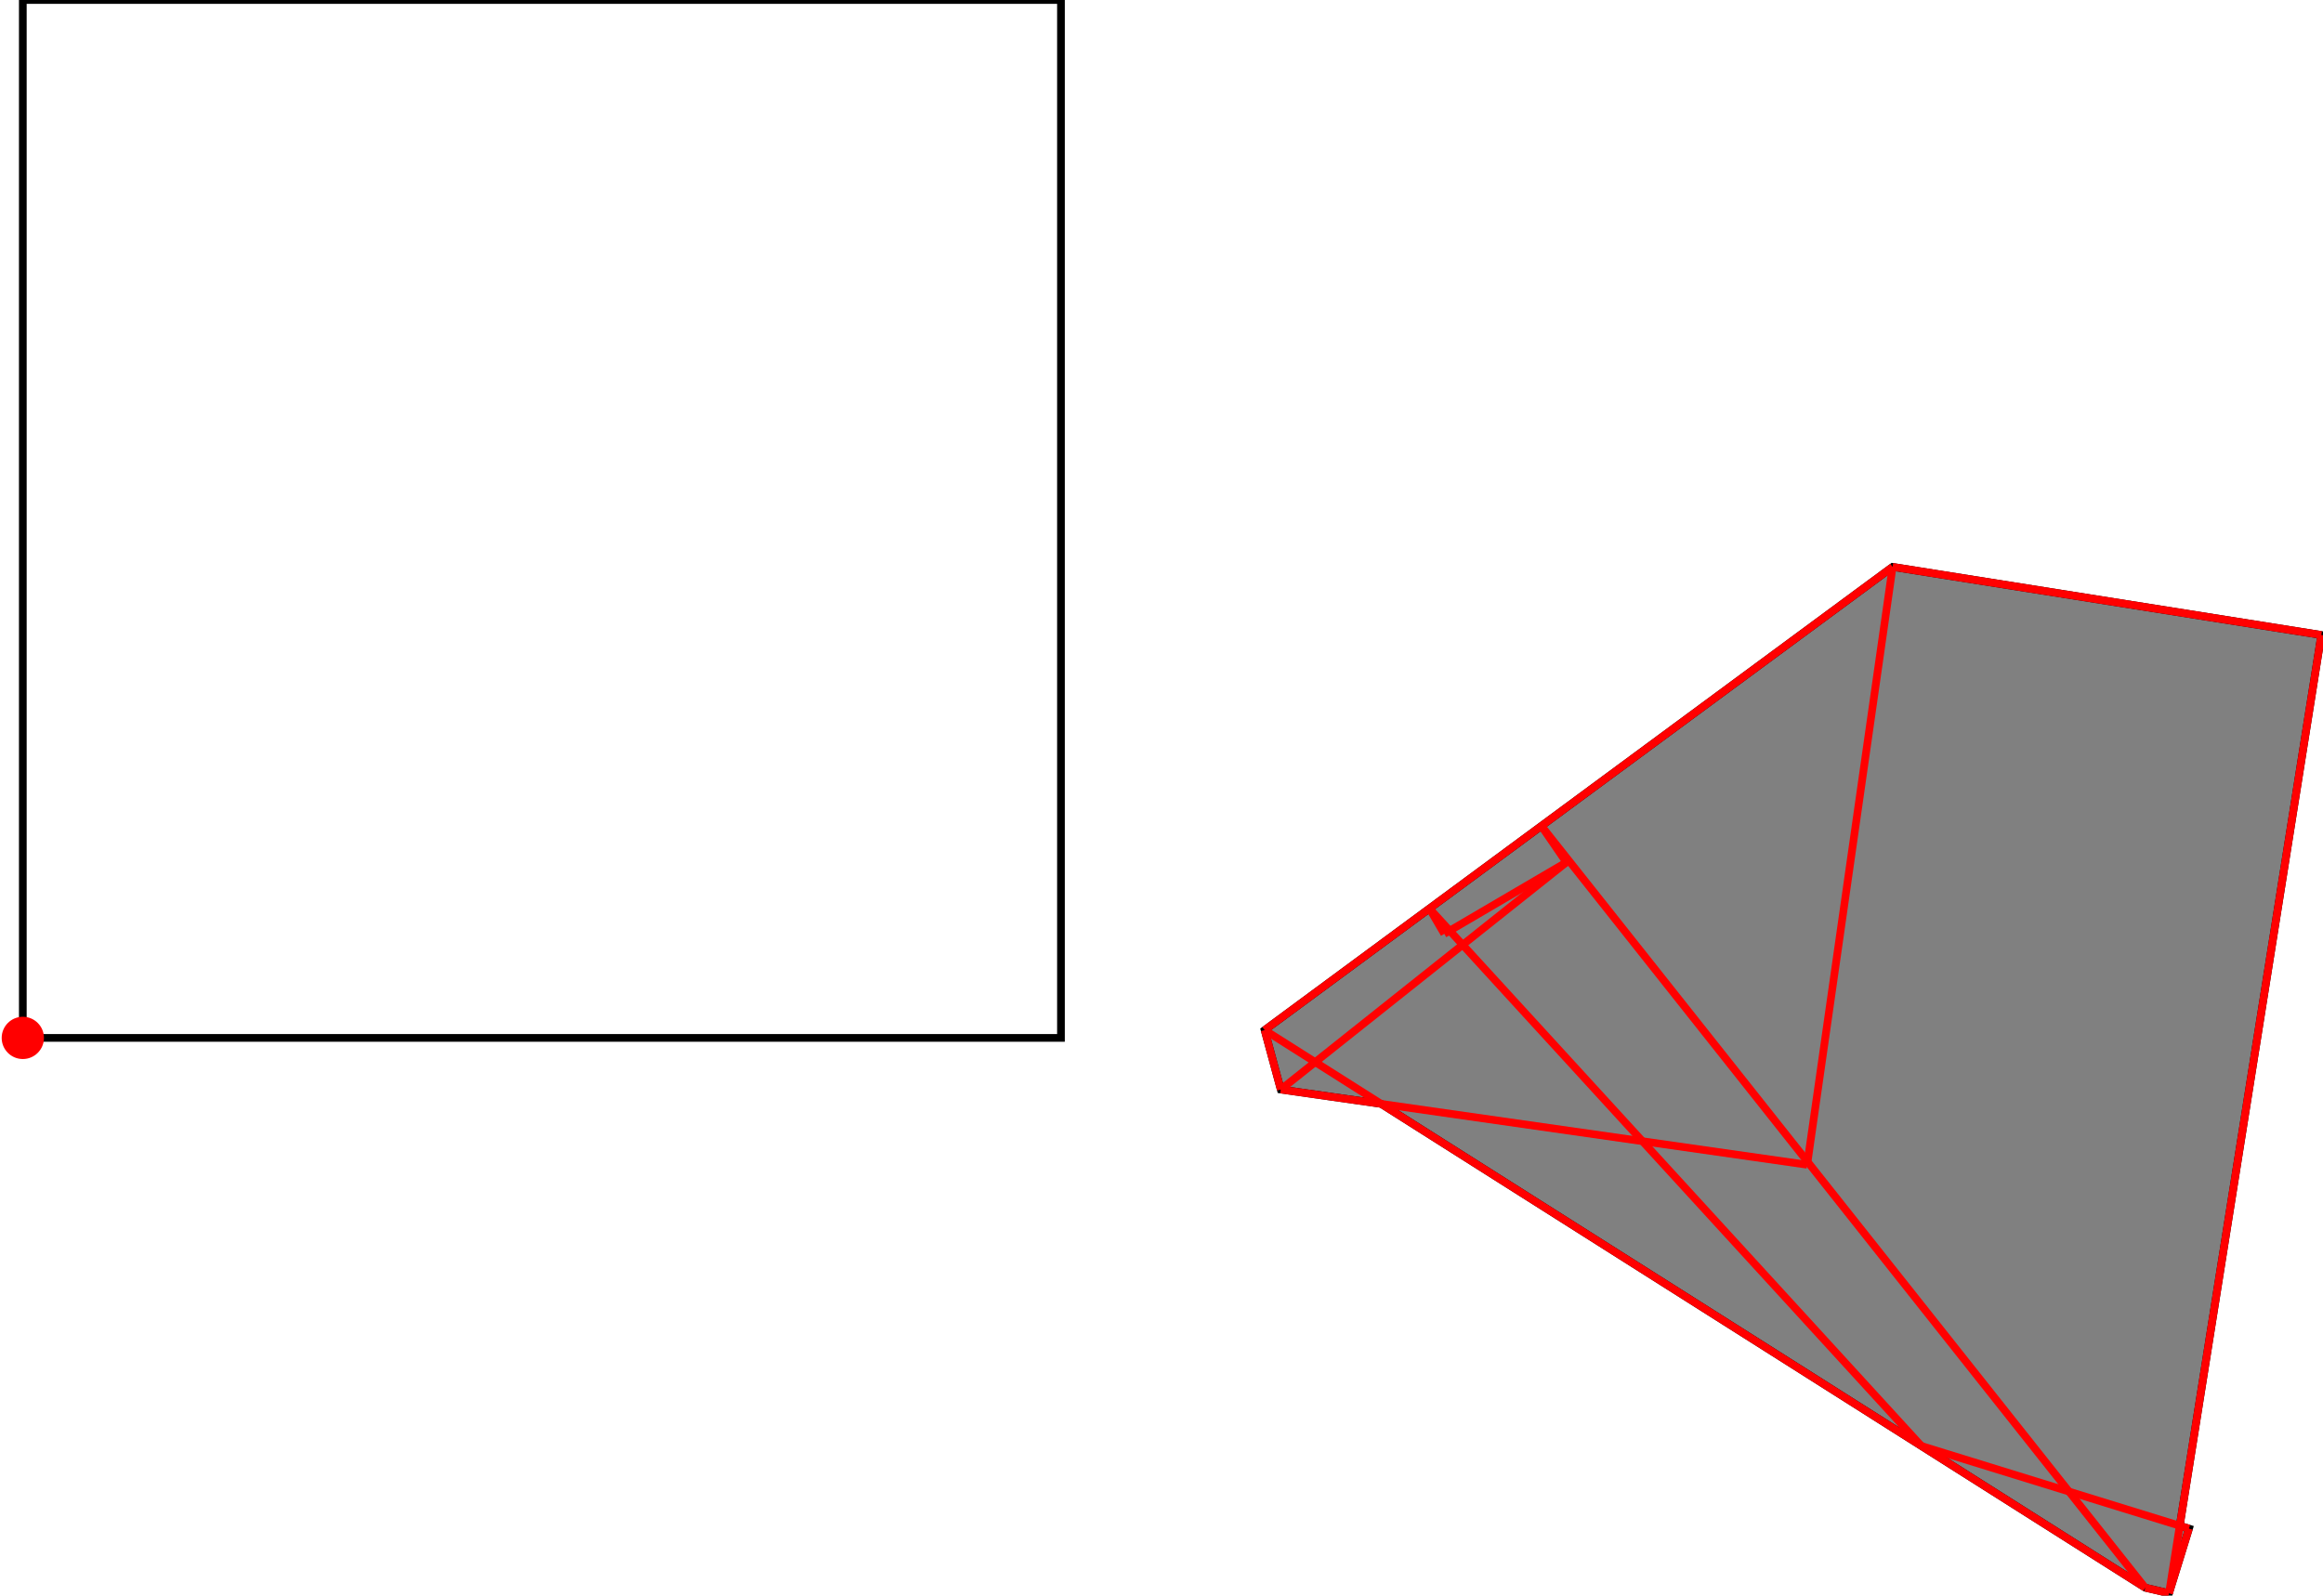 <?xml version="1.0" encoding="UTF-8"?>
<!DOCTYPE svg PUBLIC "-//W3C//DTD SVG 1.1//EN"
    "http://www.w3.org/Graphics/SVG/1.1/DTD/svg11.dtd"><svg xmlns="http://www.w3.org/2000/svg" height="343.501" stroke-opacity="1" viewBox="0 0 500 344" font-size="1" width="500" xmlns:xlink="http://www.w3.org/1999/xlink" stroke="rgb(0,0,0)" version="1.1"><defs></defs><g stroke-linejoin="miter" stroke-opacity="1.0" fill-opacity="0.0" stroke="rgb(0,0,0)" stroke-width="1.658" fill="rgb(0,0,0)" stroke-linecap="butt" stroke-miterlimit="10.0"><path d="M 228.328,223.773 l -0,-223.773 h -223.773 l -0,223.773 Z"/></g><g stroke-linejoin="miter" stroke-opacity="1.0" fill-opacity="1.0" stroke="rgb(0,0,0)" stroke-width="1.658" fill="rgb(128,128,128)" stroke-linecap="butt" stroke-miterlimit="10.0"><path d="M 467.174,343.501 l 4.303,-13.934 l -1.991,-0.615 l 30.514,-192.049 l -92.407,-14.682 l -135.362,99.868 l 3.478,12.813 l 21.633,3.092 l 164.69,104.311 l 5.142,1.196 Z"/></g><g stroke-linejoin="miter" stroke-opacity="1.0" fill-opacity="1.0" stroke="rgb(0,0,0)" stroke-width="0.0" fill="rgb(255,0,0)" stroke-linecap="butt" stroke-miterlimit="10.0"><path d="M 9.111,223.773 c 0,-2.516 -2.039,-4.555 -4.555 -4.555c -2.516,-0 -4.555,2.039 -4.555 4.555c -0,2.516 2.039,4.555 4.555 4.555c 2.516,0 4.555,-2.039 4.555 -4.555Z"/></g><g stroke-linejoin="miter" stroke-opacity="1.0" fill-opacity="0.0" stroke="rgb(255,0,0)" stroke-width="1.658" fill="rgb(0,0,0)" stroke-linecap="butt" stroke-miterlimit="10.0"><path d="M 462.032,342.305 l -130.148,-164.228 "/></g><g stroke-linejoin="miter" stroke-opacity="1.0" fill-opacity="0.0" stroke="rgb(255,0,0)" stroke-width="1.658" fill="rgb(0,0,0)" stroke-linecap="butt" stroke-miterlimit="10.0"><path d="M 337.265,185.923 l -5.38,-7.846 "/></g><g stroke-linejoin="miter" stroke-opacity="1.0" fill-opacity="0.0" stroke="rgb(255,0,0)" stroke-width="1.658" fill="rgb(0,0,0)" stroke-linecap="butt" stroke-miterlimit="10.0"><path d="M 413.798,311.755 l -106.043,-115.876 "/></g><g stroke-linejoin="miter" stroke-opacity="1.0" fill-opacity="0.0" stroke="rgb(255,0,0)" stroke-width="1.658" fill="rgb(0,0,0)" stroke-linecap="butt" stroke-miterlimit="10.0"><path d="M 500,136.903 l -92.407,-14.682 "/></g><g stroke-linejoin="miter" stroke-opacity="1.0" fill-opacity="0.0" stroke="rgb(255,0,0)" stroke-width="1.658" fill="rgb(0,0,0)" stroke-linecap="butt" stroke-miterlimit="10.0"><path d="M 310.957,201.342 l -3.202,-5.463 "/></g><g stroke-linejoin="miter" stroke-opacity="1.0" fill-opacity="0.0" stroke="rgb(255,0,0)" stroke-width="1.658" fill="rgb(0,0,0)" stroke-linecap="butt" stroke-miterlimit="10.0"><path d="M 462.032,342.305 l -189.802,-120.216 "/></g><g stroke-linejoin="miter" stroke-opacity="1.0" fill-opacity="0.0" stroke="rgb(255,0,0)" stroke-width="1.658" fill="rgb(0,0,0)" stroke-linecap="butt" stroke-miterlimit="10.0"><path d="M 275.709,234.902 l -3.478,-12.813 "/></g><g stroke-linejoin="miter" stroke-opacity="1.0" fill-opacity="0.0" stroke="rgb(255,0,0)" stroke-width="1.658" fill="rgb(0,0,0)" stroke-linecap="butt" stroke-miterlimit="10.0"><path d="M 471.477,329.567 l -57.679,-17.812 "/></g><g stroke-linejoin="miter" stroke-opacity="1.0" fill-opacity="0.0" stroke="rgb(255,0,0)" stroke-width="1.658" fill="rgb(0,0,0)" stroke-linecap="butt" stroke-miterlimit="10.0"><path d="M 389.171,251.118 l -113.463,-16.215 "/></g><g stroke-linejoin="miter" stroke-opacity="1.0" fill-opacity="0.0" stroke="rgb(255,0,0)" stroke-width="1.658" fill="rgb(0,0,0)" stroke-linecap="butt" stroke-miterlimit="10.0"><path d="M 467.174,343.501 l -5.142,-1.196 "/></g><g stroke-linejoin="miter" stroke-opacity="1.0" fill-opacity="0.0" stroke="rgb(255,0,0)" stroke-width="1.658" fill="rgb(0,0,0)" stroke-linecap="butt" stroke-miterlimit="10.0"><path d="M 389.171,251.118 l 18.421,-128.897 "/></g><g stroke-linejoin="miter" stroke-opacity="1.0" fill-opacity="0.0" stroke="rgb(255,0,0)" stroke-width="1.658" fill="rgb(0,0,0)" stroke-linecap="butt" stroke-miterlimit="10.0"><path d="M 467.174,343.501 l 32.826,-206.598 "/></g><g stroke-linejoin="miter" stroke-opacity="1.0" fill-opacity="0.0" stroke="rgb(255,0,0)" stroke-width="1.658" fill="rgb(0,0,0)" stroke-linecap="butt" stroke-miterlimit="10.0"><path d="M 310.957,201.342 l 26.307,-15.419 "/></g><g stroke-linejoin="miter" stroke-opacity="1.0" fill-opacity="0.0" stroke="rgb(255,0,0)" stroke-width="1.658" fill="rgb(0,0,0)" stroke-linecap="butt" stroke-miterlimit="10.0"><path d="M 272.23,222.089 l 135.362,-99.868 "/></g><g stroke-linejoin="miter" stroke-opacity="1.0" fill-opacity="0.0" stroke="rgb(255,0,0)" stroke-width="1.658" fill="rgb(0,0,0)" stroke-linecap="butt" stroke-miterlimit="10.0"><path d="M 275.709,234.902 l 61.556,-48.979 "/></g><g stroke-linejoin="miter" stroke-opacity="1.0" fill-opacity="0.0" stroke="rgb(255,0,0)" stroke-width="1.658" fill="rgb(0,0,0)" stroke-linecap="butt" stroke-miterlimit="10.0"><path d="M 467.174,343.501 l 4.303,-13.934 "/></g></svg>